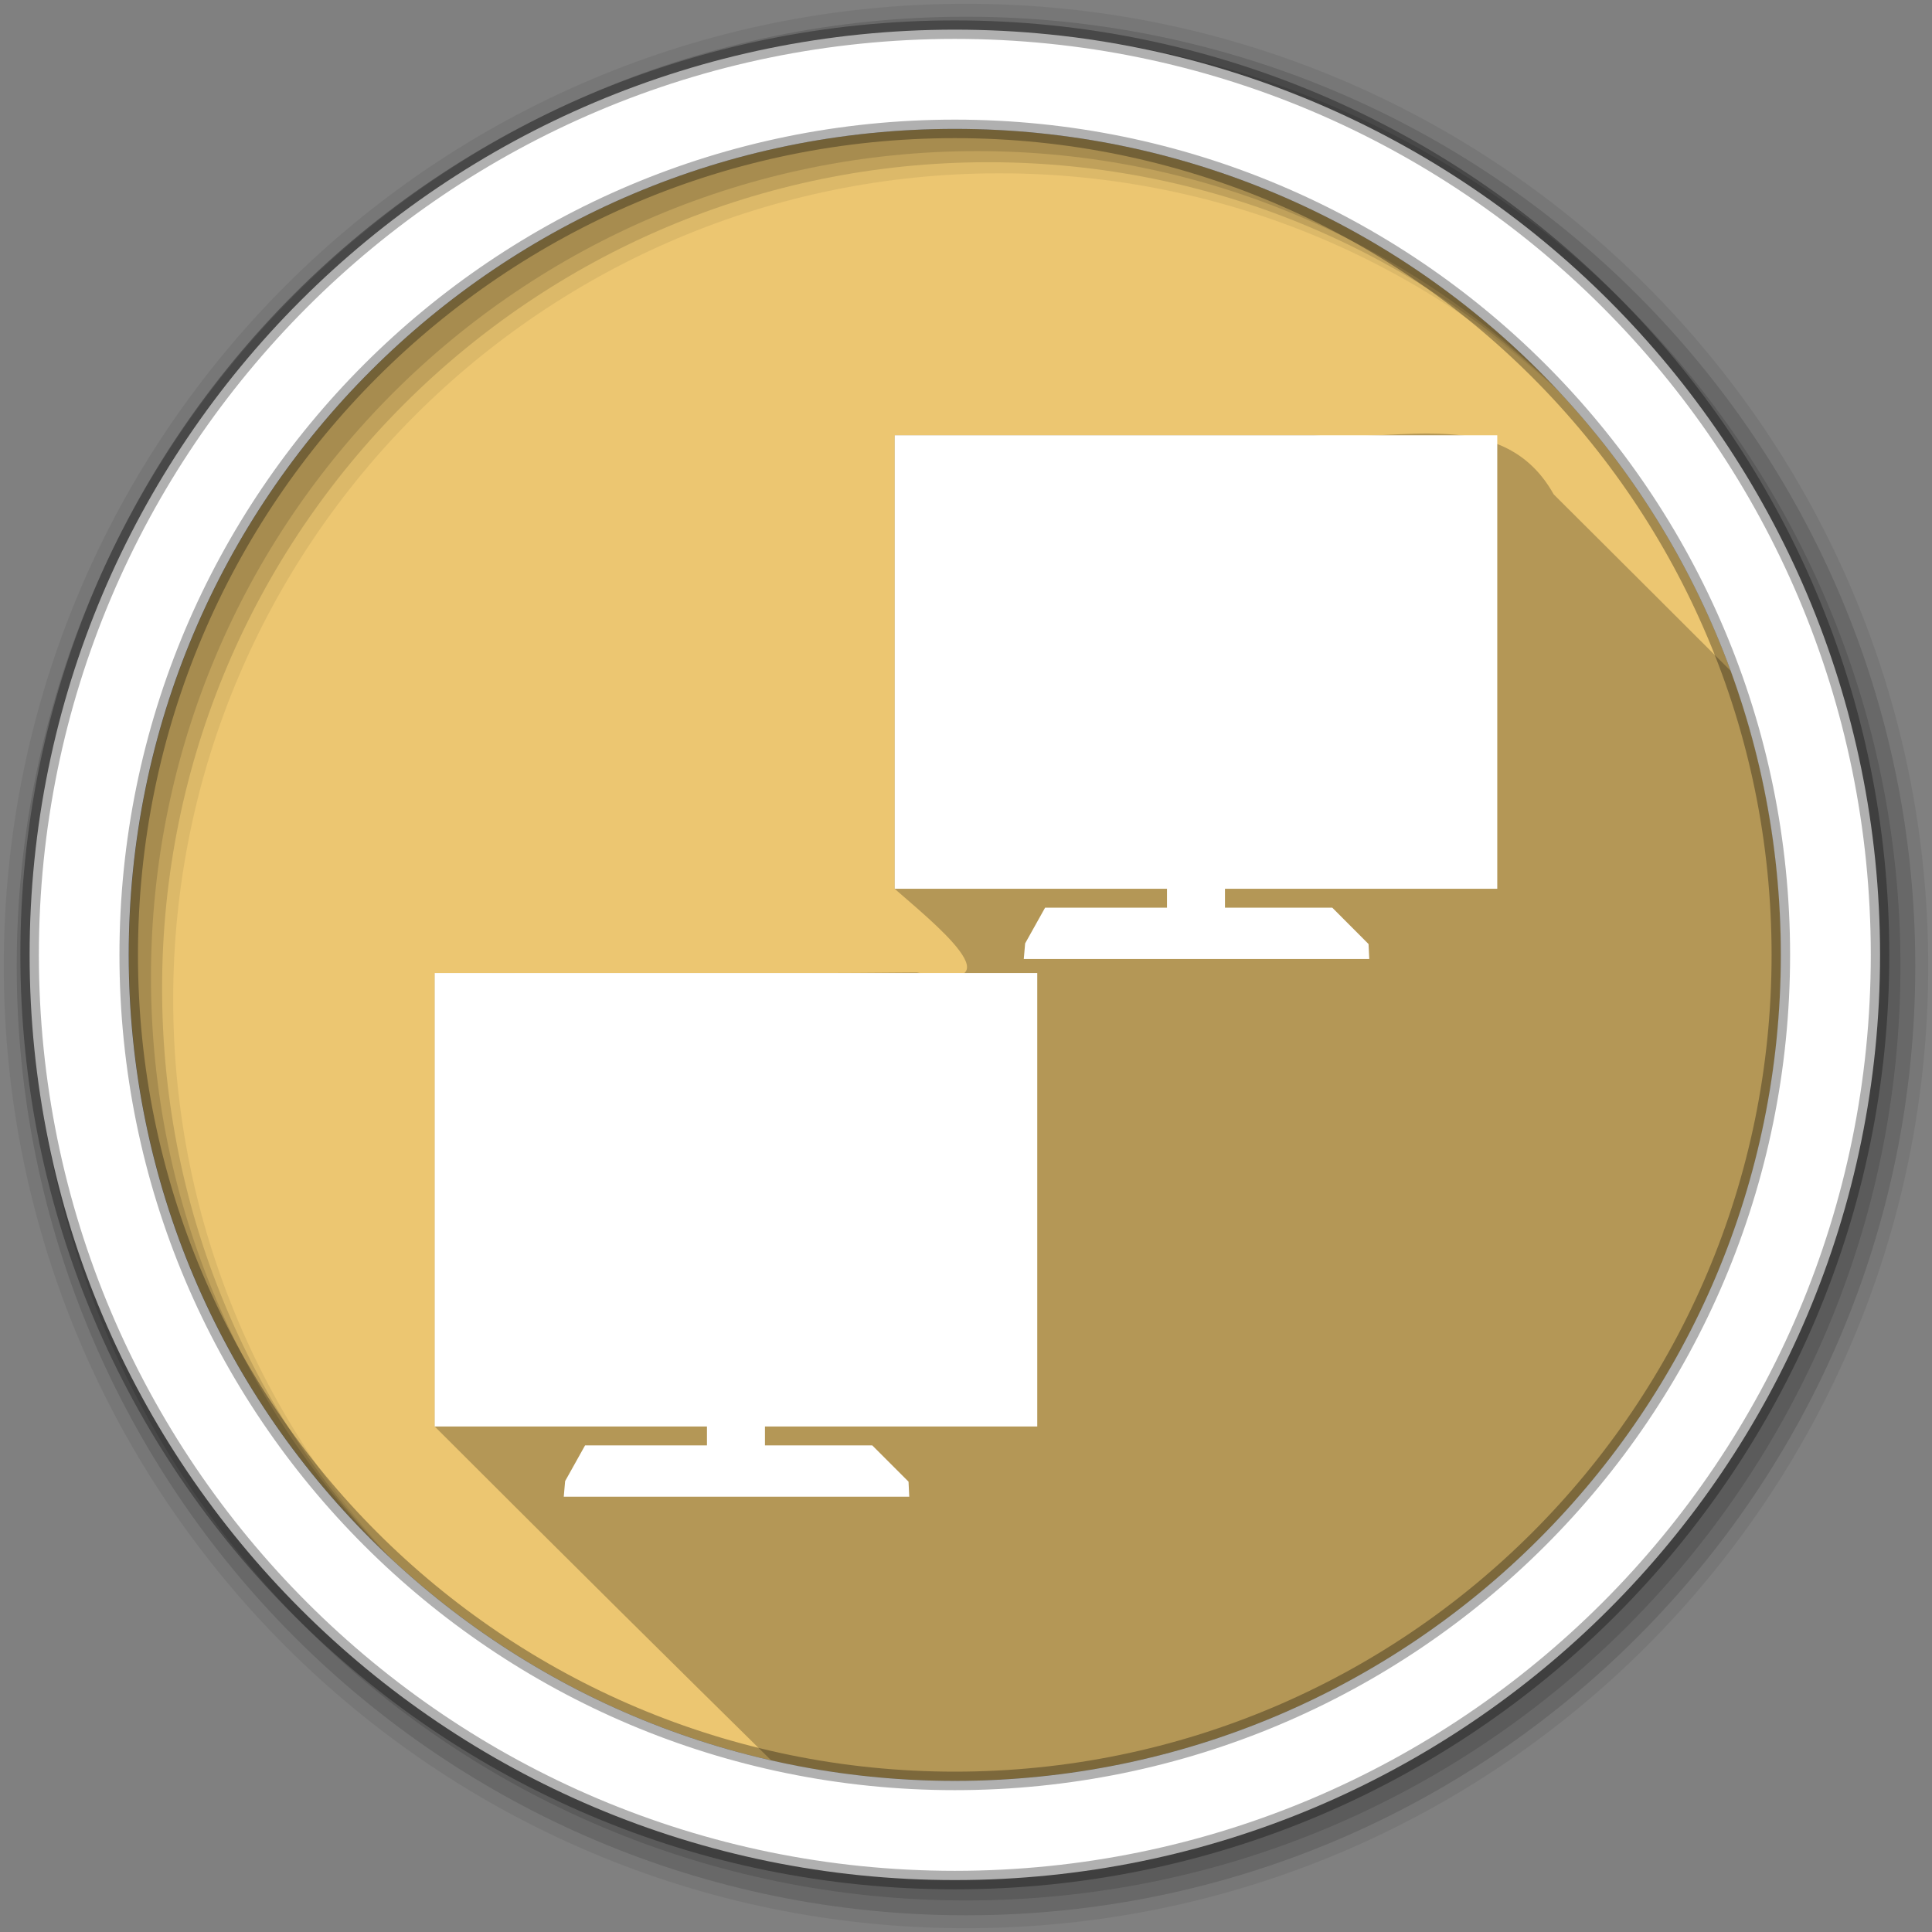 <svg height="512" viewBox="0 0 512 512" width="512" xmlns="http://www.w3.org/2000/svg">
 <rect x="0" y="0" width="512" height="512" fill="#808080" stroke="none"/>
 <path d="m471.95 253.05c0 120.9-98.01 218.9-218.9 218.9-120.9 0-218.9-98.01-218.9-218.9 0-120.9 98.01-218.9 218.9-218.9 120.9 0 218.9 98.01 218.9 218.9" fill="#ecc671" fill-rule="evenodd"/>
 <path d="m255.6 30.3c-23.675 0-46.528 3.482-68.1 9.952 2.407 11.629-.167 23.919 11.431 23.757 7.491 10.05-14.926 2.979 1.263 10.723 9.31 6.956-9.835 10.951 1.695 17.193-13.288 6.505 2.147 34.03 12.02 40.919 16.244 12.974 7.203-27.476 25.328-29.58 9.849-10.667 27.12-17.524 39.41-28.26-12.01-.925-19.04-8.03-7.672-12.417 20.927 20.343 5.267-9.612-6.317-14.359 11.209-3.383 22.11-.931 20.552-9.706 3.681-2.555 3.969-4.557 2.373-6.07-10.461-1.414-21.14-2.157-31.983-2.157m-115.52 30.07c-6.91 3.872-13.6 8.08-20.06 12.602 6.096.244 10.591 1.597 14.174 10.384 16.02 8.757 1.404 23.618-5.577 28.717 11.676-6.544 32.14 25.865 26.56 7.888-6.872-4.76 18.469 7.645 5.331-7.826-12.09-18.481.942-8.257 6.04-3.944 17.338-14.749-19.609-16.558-10.384-31.737-4.511-3.466-9.797-10.867-16.08-16.08m-11.462 51.704c-.377.211-.721.444-1.078.74.335-.221.69-.456 1.078-.74m64.15-39.19c-9.03 7.141 17.18 8.486 0 0m204.6 4.591c-11.663 9.718-18.901 24.22-27.27 36.914-18.01 7.704-17.349 40.763 2.773 30.2 5.386 8.924-3.763 22.976 11.924 11.308 12.653-15.885 2.224-41.564 23.757-51.58 1.568 7.789-19.86 36.887 5.177 32.11 22.633.81-16.431 2.122-5.423 15.838-11.437-6.438-5.5 17.576-20.429 11.986-12.933 6.674-21.419-3.098-18.457-13.804-10.174 5.631 3.18 21.538-14.482 22.493-3.956 13.328-36.496 11.294-17.995 24.866 8.214 20.2-30.587 1.276-19.566 25.513 9.429 23.966 29.17-7.917 37.19-14.08 14.985-11.03 36.963 17.5 25.667 20.336 14.221-2.548 10.878-16.05-1.294-21.353-6.754-16.618 21.373 8.184 19.813 16.516 9.927 17.635 5.859-18.08 15.961-2.28-1.179 16.668 40.64 3.931 20.675 25.17-17.16 3.28-34.09-4.173-48.869.616-13.754-.116-13.02-14.07-18.03-17.563-17.495 1.348-39.16 1.197-50.872 14.605-12.666 16.486-30.906 39.527-17.1 60.58 13.814 31.19 48.06 1.606 67.757 20.03 5.853 7.681-5.076 16.823 8.01 25.14 4.925 17.724-5.594 34.545 6.502 51.49 6.254 15.934 10.153 39.796 33.432 25.24 24.637-14.07 18.06-39.992 38.39-54.35-16.09-29.533 19.702-42.46 28.625-66.43-19.496 2.708-36.887-15.765-41.597-34.33-8.19-9.02-6.067-22.297 3.081-5.361 12.574 11.559 12.852 45.838 36.11 28.19 2.636-1.046 6.404-2.801 10.23-4.992.682-6.902 1.064-13.89 1.14-20.953-13.04-.031-23.681-29.56-4.314-8.597 1.47.592 2.899 1.134 4.283 1.664-.2-11.1-1.127-22.02-2.804-32.692-1.869 2.946-5.721 3.185-11.493-2.835 2.318-14.528-15.375-25.612 3.636-30.813-14.988-47.956-44.846-89.33-84.15-118.78m-285.42 1.417c-1.576 1.205-3.139 2.423-4.684 3.667-2.503 6.145-7.1 12.08-8.658 7.333-44.23 39.24-73.64 94.8-78.82 157.24 6.203 10.748 17.34 29.11 17.964 21.877-8.29-8.236-16.832-32.947-2.804-10.938 12.565 20.92 29.531 34.493 54.29 39.471 13.537 4.368 24.67 19.388 36.575 16.08 6.732 16.835-19.952 33.01.894 48.715 10.882 15.897 29.18 26.336 19.289 48.653-6.369 20.07-4.404 41.75-8.72 60.917 6.108 3.533 12.389 6.811 18.826 9.798 3.02-13.186 5.601-26.11 15.807-35.28 18.835.142 3.612-19.229 22.308-16.7 11.408-14.186 14.703-31.13 33.956-36.759 2.3-17.22 32.02-43.582 1.325-50.29-8.342-3.901-29.835-5.285-28.19-7.21 3.326-17.09-27.748-21.973-40.981-28.964-17.374-11.7-43.487 19.433-49.608-7.395-3.652-8.441-17.01-8.544-10.877-21.569-11.06 10.436-32.687 7.244-27.02-12.91 8.602-16.974 41.638-17.798 47.27 2.619-7.815-22.517 15.1-40.06 27.824-56.08 2.591-7.657 17.993-14.213 12.695-4.04 9.03-.309 22.689-15.759 6.656-8.628-.227-14.09-14.04-10.07-18.518-8.07 8.306-12.507 50.987-5.655 33.12-26.1-13.842-5.321-12.714-36.37-26.714-19.07 1.178-10.658-28.502-31.522-27.855-13.65 3.622 15.992.652 34.411-7.06 44.894-1.609-23.434-43.747-18.289-38.33-43.26 7.847-11.902 17.06-28.318 17.933-26.838 13.06-4.732 23.719-17.865 12.11-27.516m18.734 7.765c-7.652 11.891 11.306 4.39 0 0m167.53 14.08c-8.958 9.784-20.76-2.586-20.953 5.824 1.624 2.541 8.123 20.686 22.37 7.303 7.646-3.058 4.617-10.766-1.417-13.13m-190.73 5.824c-16.991 14.08 28.862 15.393 3.605 1.633zm223.95 39.13c-11.789 7.625 6.097 23.525 0 31.03-7.665 12.671 28.491-.891 9.182-11-1.323-8.354-10.586-18.462-9.151-20.03zm-8.04 15.13c-17.04 4.572-3.88 28.18 2.157 5.947.339-1.289.81-5.99-2.157-5.947m-136.47 17.07c-15.856 10.258-2.469 20.515 9.151 15.899-2.386-6.189-9.04-10.11-9.151-15.899m258.86 17.409c-1.073 10.04 22.812 25.614-2.958 20.521-13.628 1.517-34.05-.405-16.885-16.516 5.425-3.09 19.676 10.695 12.263-2.157 2.628-.159 5.104-1.092 7.58-1.849m37.715 7.734c-2.532 2.742-3.99 5.758 2.28 8.843-.708-2.971-1.461-5.917-2.28-8.843m-116.44 13.989c-9.94 6.075 6.874 10.734 0 0m-249.61 56.634c-1.676 5.304 31.447 10.685 8.597 2.188l-3.42-1.14zm25.698 7.549c-10.04 9.674 20.694 2.89 0 0" fill="none"/>
 <g fill-rule="evenodd">
  <path d="m378.81 114.88c-10.25-.045-21.09 1.432-30.781.469h-110.94v120.19c9.527 8.382 34.466 28.2 5.875 22.16-42.563.401-85.17.078-127.75.188v120.16c35.3 35.3 63.51 63.2 89.16 88.47 15.651 3.553 31.93 5.469 48.656 5.469 120.9 0 218.91-98.01 218.91-218.91 0-26.436-4.694-51.789-13.281-75.25-.005-.005.005-.026 0-.031-15.617-15.605-31.26-31.19-46.906-46.781-7.557-13.487-19.759-16.07-32.938-16.12" fill-opacity=".235"/>
  <path d="m256 1c-140.83 0-255 114.17-255 255s114.17 255 255 255 255-114.17 255-255-114.17-255-255-255m8.827 44.931c120.9 0 218.9 98 218.9 218.9s-98 218.9-218.9 218.9-218.93-98-218.93-218.9 98.03-218.9 218.93-218.9" fill-opacity=".067"/>
  <g fill-opacity=".129">
   <path d="m256 4.433c-138.94 0-251.57 112.63-251.57 251.57s112.63 251.57 251.57 251.57 251.57-112.63 251.57-251.57-112.63-251.57-251.57-251.57m5.885 38.556c120.9 0 218.9 98 218.9 218.9s-98 218.9-218.9 218.9-218.93-98-218.93-218.9 98.03-218.9 218.93-218.9"/>
   <path d="m256 8.356c-136.77 0-247.64 110.87-247.64 247.64s110.87 247.64 247.64 247.64 247.64-110.87 247.64-247.64-110.87-247.64-247.64-247.64m2.942 31.691c120.9 0 218.9 98 218.9 218.9s-98 218.9-218.9 218.9-218.93-98-218.93-218.9 98.03-218.9 218.93-218.9"/>
  </g>
  <path d="m253.04 7.859c-135.42 0-245.19 109.78-245.19 245.19 0 135.42 109.78 245.19 245.19 245.19 135.42 0 245.19-109.78 245.19-245.19 0-135.42-109.78-245.19-245.19-245.19zm0 26.297c120.9 0 218.9 98 218.9 218.9s-98 218.9-218.9 218.9-218.93-98-218.93-218.9 98.03-218.9 218.93-218.9z" fill="#ffffff" stroke="#000000" stroke-opacity=".31" stroke-width="4.904"/>
 </g>
 <path d="m396.79 115.36v120.18h-72.16v5h28.433l9.615 9.639.193 3.962h-91.56l.362-4.131 5.29-9.47h32.3v-5h-72.16v-120.18h159.68m-121.9 142.5v120.18h-72.16v5h28.433l9.614 9.615.193 3.986h-91.56l.362-4.131 5.29-9.47h32.3v-5h-72.16v-120.18h159.68" fill="#ffffff" fill-rule="evenodd"/>
</svg>
